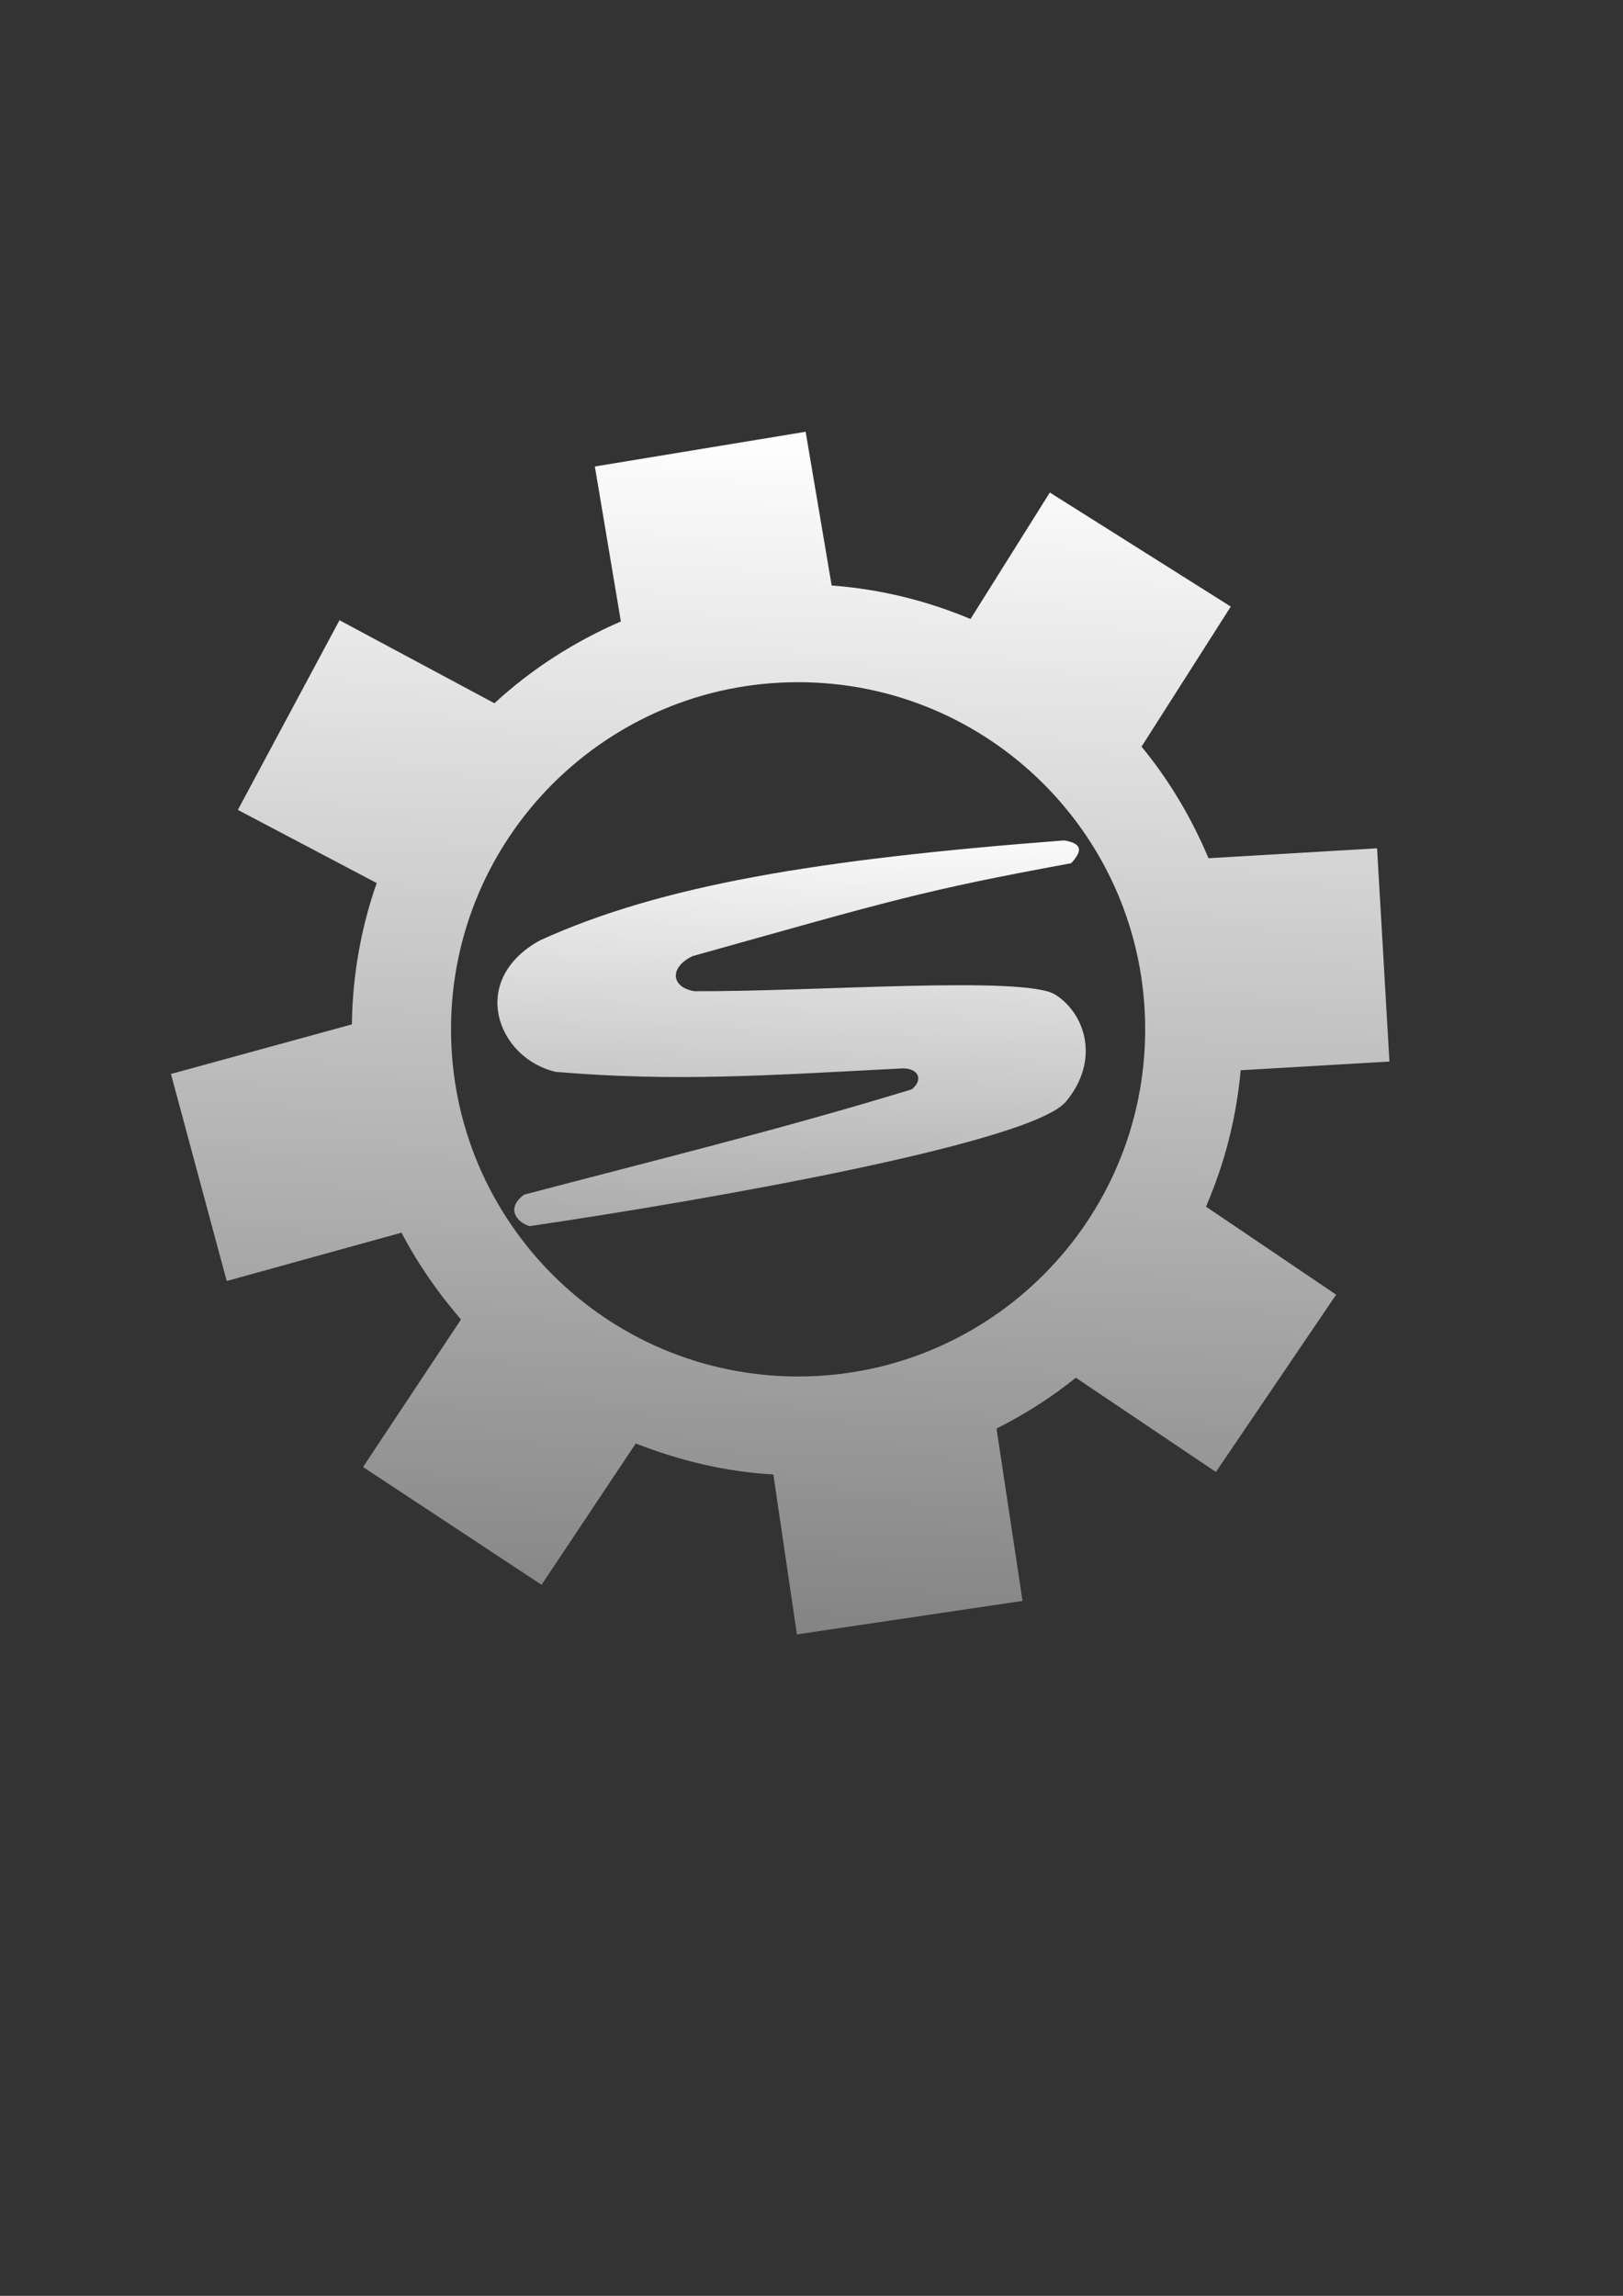 <?xml version="1.0" encoding="UTF-8" standalone="no"?>
<!-- Created with Inkscape (http://www.inkscape.org/) -->
<svg xmlns:dc="http://purl.org/dc/elements/1.1/" xmlns:cc="http://creativecommons.org/ns#" xmlns:rdf="http://www.w3.org/1999/02/22-rdf-syntax-ns#" xmlns:svg="http://www.w3.org/2000/svg" xmlns="http://www.w3.org/2000/svg" xmlns:xlink="http://www.w3.org/1999/xlink" xmlns:sodipodi="http://sodipodi.sourceforge.net/DTD/sodipodi-0.dtd" xmlns:inkscape="http://www.inkscape.org/namespaces/inkscape" width="210mm" height="297mm" id="svg5836" version="1.1" inkscape:version="0.48.0 r9654" inkscape:export-xdpi="4.71" inkscape:export-ydpi="4.71">
  <rect width="100%" height="100%" fill="#333333" stroke="none"/>
  <title id="title7220">svn</title>
  <defs id="defs3">
    <linearGradient inkscape:collect="always" id="linearGradient7371">
      <stop style="stop-color:#ffffff;stop-opacity:1;" offset="0" id="stop7373"/>
      <stop style="stop-color:#ffffff;stop-opacity:0;" offset="1" id="stop7375"/>
    </linearGradient>
    <linearGradient inkscape:collect="always" id="linearGradient7363">
      <stop style="stop-color:#ffffff;stop-opacity:1;" offset="0" id="stop7365"/>
      <stop style="stop-color:#ffffff;stop-opacity:0;" offset="1" id="stop7367"/>
    </linearGradient>
    <linearGradient id="linearGradient7143">
      <stop style="stop-color:#4e9a06;stop-opacity:1;" offset="0" id="stop7145"/>
      <stop id="stop7151" offset="0.5" style="stop-color:#4e9a06;stop-opacity:1;"/>
      <stop style="stop-color:#4ec906;stop-opacity:1;" offset="1" id="stop7147"/>
    </linearGradient>
    <linearGradient id="linearGradient6749">
      <stop style="stop-color:#ffffff;stop-opacity:0;" offset="0" id="stop6751"/>
      <stop id="stop6757" offset="0.5" style="stop-color:#ffffff;stop-opacity:1;"/>
      <stop style="stop-color:#ffffff;stop-opacity:0;" offset="1" id="stop6753"/>
    </linearGradient>
    <linearGradient inkscape:collect="always" xlink:href="#linearGradient7363" id="linearGradient7369" x1="558.513" y1="312.817" x2="563.225" y2="337.124" gradientUnits="userSpaceOnUse"/>
    <linearGradient inkscape:collect="always" xlink:href="#linearGradient7371" id="linearGradient7377" x1="553.862" y1="303.178" x2="576.095" y2="357.094" gradientUnits="userSpaceOnUse"/>
    <linearGradient inkscape:collect="always" xlink:href="#linearGradient7371" id="linearGradient7383" gradientUnits="userSpaceOnUse" x1="553.862" y1="303.178" x2="576.095" y2="357.094"/>
    <linearGradient inkscape:collect="always" xlink:href="#linearGradient7363" id="linearGradient7385" gradientUnits="userSpaceOnUse" x1="558.513" y1="312.817" x2="563.225" y2="337.124"/>
    <linearGradient inkscape:collect="always" xlink:href="#linearGradient7371" id="linearGradient3796" gradientUnits="userSpaceOnUse" x1="553.862" y1="303.178" x2="552.037" y2="353.303"/>
    <linearGradient inkscape:collect="always" xlink:href="#linearGradient7363" id="linearGradient3798" gradientUnits="userSpaceOnUse" x1="558.513" y1="312.817" x2="557.393" y2="339.165"/>
  </defs>
  <sodipodi:namedview inkscape:document-units="mm" id="base" pagecolor="#ffffff" bordercolor="#666666" borderopacity="1.0" inkscape:pageopacity="0.0" inkscape:pageshadow="2" inkscape:zoom="0.35355339" inkscape:cx="559.5384" inkscape:cy="414.30712" inkscape:current-layer="layer1" showgrid="false" showguides="true" inkscape:guide-bbox="true" inkscape:snap-global="false" inkscape:window-width="1280" inkscape:window-height="699" inkscape:window-x="4" inkscape:window-y="0" inkscape:window-maximized="0">
    <sodipodi:guide orientation="0,1" position="-28.571,890" id="guide5906"/>
    <sodipodi:guide orientation="0,1" position="-30,202.857" id="guide5908"/>
    <sodipodi:guide orientation="1,0" position="720,177.143" id="guide5910"/>
    <sodipodi:guide orientation="1,0" position="32.857,171.429" id="guide5912"/>
    <sodipodi:guide orientation="1,0" position="773.571,325.446" id="guide5962"/>
    <sodipodi:guide orientation="0,1" position="644.598,325.312" id="guide6477"/>
    <sodipodi:guide orientation="0,1" position="400.967,596.179" id="guide6641"/>
    <sodipodi:guide orientation="1,0" position="409.821,627.5" id="guide6645"/>
    <sodipodi:guide orientation="1,0" position="446.786,627.232" id="guide6647"/>
    <sodipodi:guide orientation="0,1" position="800,546" id="guide6665"/>
    <sodipodi:guide orientation="1,0" position="378,840" id="guide6787"/>
    <sodipodi:guide orientation="1,0" position="421.384,556.202" id="guide6789"/>
  </sodipodi:namedview>
  <g inkscape:label="Layer 1" inkscape:groupmode="layer" id="layer1">
    <g id="g3800">
      <path id="rect5842" d="m 33.07,162.318 688.571,0 0,688.571 -688.571,0 z" style="fill:none;stroke:none" inkscape:connector-curvature="0"/>
      <g id="flowRoot5914" style="font-size:40px;font-style:normal;font-weight:bold;line-height:125%;letter-spacing:0px;word-spacing:0px;fill:#2e3436;fill-opacity:1;stroke:none;font-family:Sans;-inkscape-font-specification:Sans Bold" transform="matrix(1,0,-0.223,1.175,285.267,-80.745)"/>
      <g id="flowRoot5922" style="font-size:22px;font-style:normal;font-weight:bold;line-height:125%;letter-spacing:0px;word-spacing:0px;fill:#2e3436;fill-opacity:1;stroke:none;font-family:Sans;-inkscape-font-specification:Sans Bold" transform="matrix(0.725,0,-0.177,0.884,216.552,129.708)"/>
      <g transform="matrix(19.398,0,0,19.398,-10396.19,-5672.534)" id="g7379">
        <path inkscape:connector-curvature="0" style="fill:url(#linearGradient3796);fill-opacity:1;stroke:none" d="m 556.25,303.312 -5.312,0.875 0.656,3.906 c -1.178,0.511 -2.258,1.203 -3.188,2.062 L 544.5,308.062 l -2.562,4.781 3.5,1.844 c -0.39,1.114 -0.611,2.319 -0.625,3.562 l -4.562,1.25 1.406,5.219 4.406,-1.219 c 0.411,0.786 0.922,1.52 1.5,2.188 l -2.469,3.719 4.5,2.969 2.375,-3.562 c 1.084,0.424 2.252,0.714 3.469,0.781 l 0.594,4.031 5.688,-0.844 -0.656,-4.344 c 0.714,-0.358 1.384,-0.786 2,-1.281 l 3.531,2.375 3.031,-4.469 -3.281,-2.219 c 0.464,-1.073 0.765,-2.223 0.875,-3.438 l 3.75,-0.219 -0.312,-5.375 -4.25,0.25 c -0.428,-1.019 -0.995,-1.972 -1.688,-2.812 l 2.25,-3.531 -4.562,-2.875 -2,3.188 c -1.089,-0.457 -2.267,-0.753 -3.5,-0.844 l -0.656,-3.875 z m -0.188,6.312 c 4.833,0 8.75,3.917 8.75,8.75 0,4.833 -3.917,8.75 -8.75,8.75 -4.833,0 -8.75,-3.917 -8.75,-8.75 0,-4.833 3.917,-8.75 8.75,-8.75 z" id="path7309"/>
        <path style="fill:url(#linearGradient3798);fill-opacity:1;stroke:none" d="m 562.769,313.612 c -6.239,0.477 -10.172,1.134 -13.214,2.519 -1.829,1.009 -1.067,2.981 0.398,3.315 3.04,0.256 5.333,0.087 8.75,-0.088 0.41,10e-4 0.515,0.301 0.221,0.53 -3.308,1.008 -6.348,1.754 -9.767,2.652 -0.463,0.334 -0.204,0.69 0.133,0.795 4.582,-0.673 12.661,-2.105 13.523,-3.138 0.863,-1.032 0.502,-2.206 -0.265,-2.696 -0.767,-0.49 -6.1,-0.072 -9.104,-0.088 -0.588,-0.101 -0.635,-0.597 -0.044,-0.884 5.057,-1.416 5.786,-1.65 9.546,-2.342 0.238,-0.26 0.344,-0.49 -0.177,-0.575 z" id="path7361" inkscape:connector-curvature="0" sodipodi:nodetypes="ccccccczzcccc"/>
      </g>
    </g>
  </g>
</svg>
